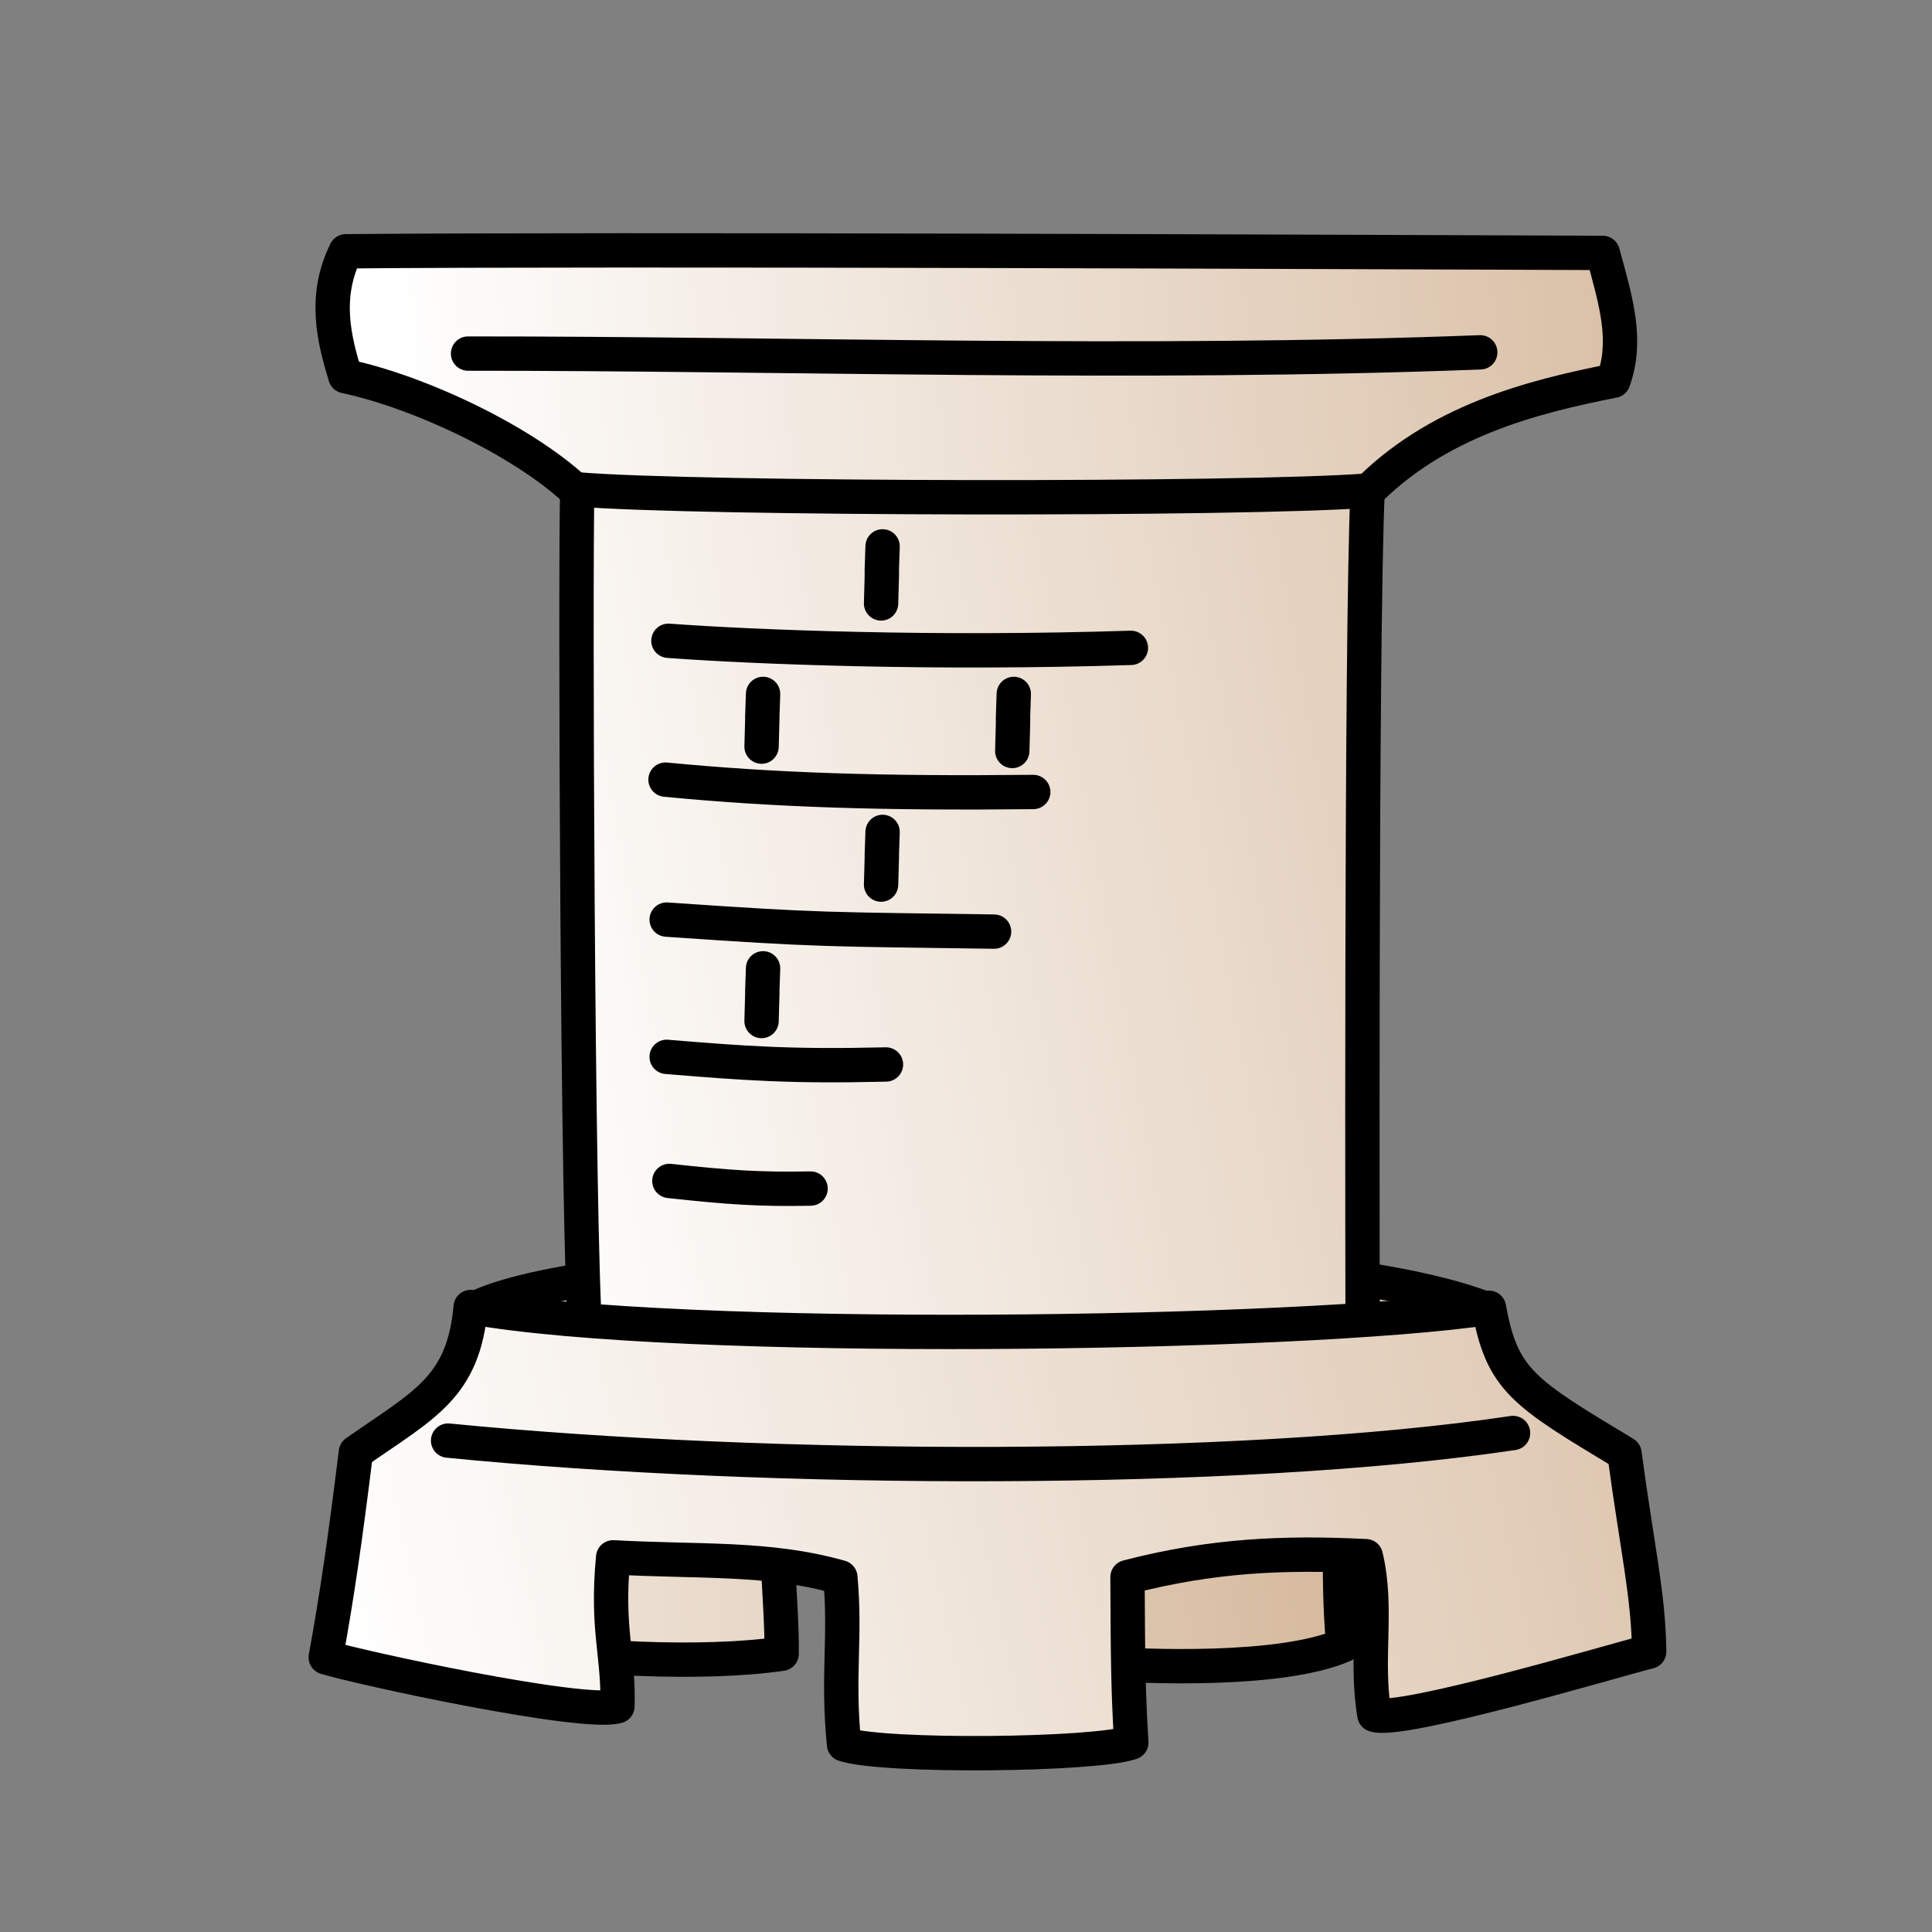 <?xml version="1.0" encoding="UTF-8" standalone="no"?>
<svg
   xmlns:dc="http://purl.org/dc/elements/1.1/"
   xmlns:cc="http://creativecommons.org/ns#"
   xmlns:rdf="http://www.w3.org/1999/02/22-rdf-syntax-ns#"
   xmlns:svg="http://www.w3.org/2000/svg"
   xmlns="http://www.w3.org/2000/svg"
   xmlns:xlink="http://www.w3.org/1999/xlink"
   xmlns:sodipodi="http://sodipodi.sourceforge.net/DTD/sodipodi-0.dtd"
   xmlns:inkscape="http://www.inkscape.org/namespaces/inkscape"
   width="700pt"
   height="700pt"
   viewBox="-20 0 900 900"
   version="1"
   id="svg4456"
   inkscape:version="0.91 r13725"
   sodipodi:docname="wR.svg">
  <rect x="-20" y="0" width="900" height="900" fill="#808080" stroke="none"/>
  <sodipodi:namedview
     pagecolor="#ffffff"
     bordercolor="#666666"
     borderopacity="1"
     objecttolerance="10"
     gridtolerance="10"
     guidetolerance="10"
     inkscape:pageopacity="0"
     inkscape:pageshadow="2"
     inkscape:window-width="1920"
     inkscape:window-height="1039"
     id="namedview4503"
     showgrid="false"
     inkscape:zoom="0.984"
     inkscape:cx="437.5"
     inkscape:cy="437.5"
     inkscape:window-x="0"
     inkscape:window-y="20"
     inkscape:window-maximized="0"
     inkscape:current-layer="svg4456" />
  <defs
     id="defs4458">
    <linearGradient
       id="a">
      <stop
         offset="0"
         stop-color="#fff"
         id="stop4461" />
      <stop
         offset="1"
         stop-color="#d0b090"
         id="stop4463" />
    </linearGradient>
    <linearGradient
       xlink:href="#a"
       id="b"
       x1="7.338"
       y1="207.665"
       x2="689.745"
       y2="274.331"
       gradientUnits="userSpaceOnUse"
       gradientTransform="matrix(1.045,0,0,1.014,-33.829,-11.835)" />
    <linearGradient
       xlink:href="#a"
       id="d"
       x1="218.502"
       y1="521.53"
       x2="906.095"
       y2="643.197"
       gradientUnits="userSpaceOnUse"
       gradientTransform="matrix(1.045,0,0,1.014,-33.829,-11.835)" />
    <linearGradient
       xlink:href="#a"
       id="e"
       x1="153.414"
       y1="229.068"
       x2="966.586"
       y2="400.734"
       gradientUnits="userSpaceOnUse"
       gradientTransform="matrix(1.045,0,0,1.014,-33.829,-11.835)" />
    <linearGradient
       xlink:href="#a"
       id="c"
       x1="193.15"
       y1="715.406"
       x2="878.595"
       y2="782.072"
       gradientUnits="userSpaceOnUse"
       gradientTransform="matrix(1.045,0,0,1.014,-33.829,-11.835)" />
  </defs>
  <g
     id="g4469"
     transform="matrix(1,0,0,-1,0,933.335)"
     style="fill-rule:evenodd;stroke:#000000;stroke-width:16;stroke-linejoin:round">
    <path
       d="m 200.303,323.355 c 0,0 3.25,-117.233 17.655,-156.206 30.098,-6.5 89.35,-9.564 126.156,-4.192 0.412,23.842 -5.433,73.99 -1.59,96.915 33.444,-1.585 101.2,2.477 144.315,-2.37 0.96,-27.97 -7.27,-67.572 0.892,-98.75 27.368,-2.057 89.238,-4.232 118.047,8.147 -3.842,39.89 0.562,94.73 0.562,94.73 l 75.532,2.614 -11.247,60 c -94.304,35.348 -411.33,30.1 -470.324,-0.89 z"
       id="path4471"
       style="fill:url(#b);stroke-linecap:round"
       inkscape:connector-curvature="0" />
    <path
       d="m 250.717,702.476 c -23.988,23.953 -74.114,48.056 -109.857,55.622 -5.184,17.112 -10.284,36.898 0.24,58.174 127.397,1.155 463.79,-0.324 585.516,-0.747 6.568,-23.73 11.535,-40.898 4.967,-59.55 -37.48,-7.42 -82.743,-18.624 -116.25,-53.496"
       id="path4473"
       style="fill:url(#c);stroke-linecap:round"
       inkscape:connector-curvature="0" />
    <path
       d="m 198.04,768.623 c 149.46,0.072 311.665,-5.513 471.513,0.58"
       id="path4475"
       inkscape:connector-curvature="0"
       style="fill:none;fill-opacity:0.75;stroke-linecap:round" />
    <path
       d="m 252.743,310.87 c -3.768,44.85 -4.854,357.288 -3.817,394.504 55.177,-4.666 311.612,-4.96 368.162,-0.567 -3.202,-70.03 -2.316,-392.952 -2.316,-392.952"
       id="path4477"
       style="fill:url(#d)"
       inkscape:connector-curvature="0" />
    <path
       d="m 291.38,634.833 c 39.89,-2.94 123.47,-6.252 215.44,-3.295"
       id="path4479"
       inkscape:connector-curvature="0"
       style="fill:none;fill-opacity:0.75;stroke-linecap:round" />
    <path
       d="m 290.023,570.148 c 50.752,-4.886 99.848,-6.495 171.3,-5.752"
       id="path4481"
       inkscape:connector-curvature="0"
       style="fill:none;fill-opacity:0.75;stroke-linecap:round" />
    <path
       d="m 290.558,504.95 c 72.268,-4.997 74.304,-4.466 152.516,-5.594"
       id="path4483"
       inkscape:connector-curvature="0"
       style="fill:none;fill-opacity:0.75;stroke-linecap:round" />
    <path
       d="m 290.558,441.012 c 36.685,-3.033 58.258,-4.61 102.16,-3.55"
       id="path4485"
       inkscape:connector-curvature="0"
       style="fill:none;fill-opacity:0.75;stroke-linecap:round" />
    <path
       d="m 334.76,457.704 c 0.88,29.932 -0.175,-1.336 0.704,24.55"
       id="path4487"
       inkscape:connector-curvature="0"
       style="fill:none;fill-opacity:0.75;stroke-linecap:round" />
    <path
       d="m 390.44,521.25 c 0.88,29.932 -0.175,-1.336 0.704,24.55"
       id="path4489"
       inkscape:connector-curvature="0"
       style="fill:none;fill-opacity:0.75;stroke-linecap:round" />
    <path
       d="m 334.76,585.53 c 0.88,29.93 -0.175,-1.338 0.704,24.55"
       id="path4491"
       inkscape:connector-curvature="0"
       style="fill:none;fill-opacity:0.75;stroke-linecap:round" />
    <path
       d="m 451.554,583.5 c 0.88,29.93 -0.176,0.692 0.703,26.58"
       id="path4493"
       inkscape:connector-curvature="0"
       style="fill:none;fill-opacity:0.75;stroke-linecap:round" />
    <path
       d="m 390.44,652.233 c 0.88,29.932 -0.175,0.693 0.704,26.58"
       id="path4495"
       inkscape:connector-curvature="0"
       style="fill:none;fill-opacity:0.75;stroke-linecap:round" />
    <path
       d="m 291.82,383.204 c 27.856,-3.033 42.05,-4.007 65.775,-3.55"
       id="path4497"
       inkscape:connector-curvature="0"
       style="fill:none;fill-opacity:0.75;stroke-linecap:round" />
    <path
       d="m 131.748,161.278 c 5.156,28.223 9.052,55 14.048,95.54 32.077,22.366 50.033,30.177 53.468,67.657 96.352,-17.36 386.968,-13.36 474.353,-0.352 6.09,-33.782 16.053,-39.555 63.13,-67.91 5.947,-44.36 11.17,-65.75 11.505,-92.273 -14.107,-3.43 -115.468,-33.784 -127.99,-29.424 -4.452,26.393 1.845,49.067 -4.014,73.888 -37.943,1.902 -71.745,0.458 -111.013,-9.763 0.195,-33.177 0.146,-51.372 1.776,-77.05 -16.582,-5.907 -115.207,-6.957 -133.815,-0.866 -3.207,31.978 0.847,49.4 -1.723,77.83 -33.683,9.53 -65.627,7.057 -105.838,9.316 -3.24,-33.805 2.743,-45.667 1.982,-69.396 -16.59,-4.536 -120.204,17.987 -135.868,22.804 z"
       id="path4499"
       style="fill:url(#e);stroke-linecap:round"
       inkscape:connector-curvature="0" />
    <path
       d="m 188.74,262.247 c 148.654,-14.695 368.513,-15.61 496.096,3.544"
       id="path4501"
       inkscape:connector-curvature="0"
       style="fill:none;fill-opacity:0.75;stroke-linecap:round" />
  </g>
</svg>
